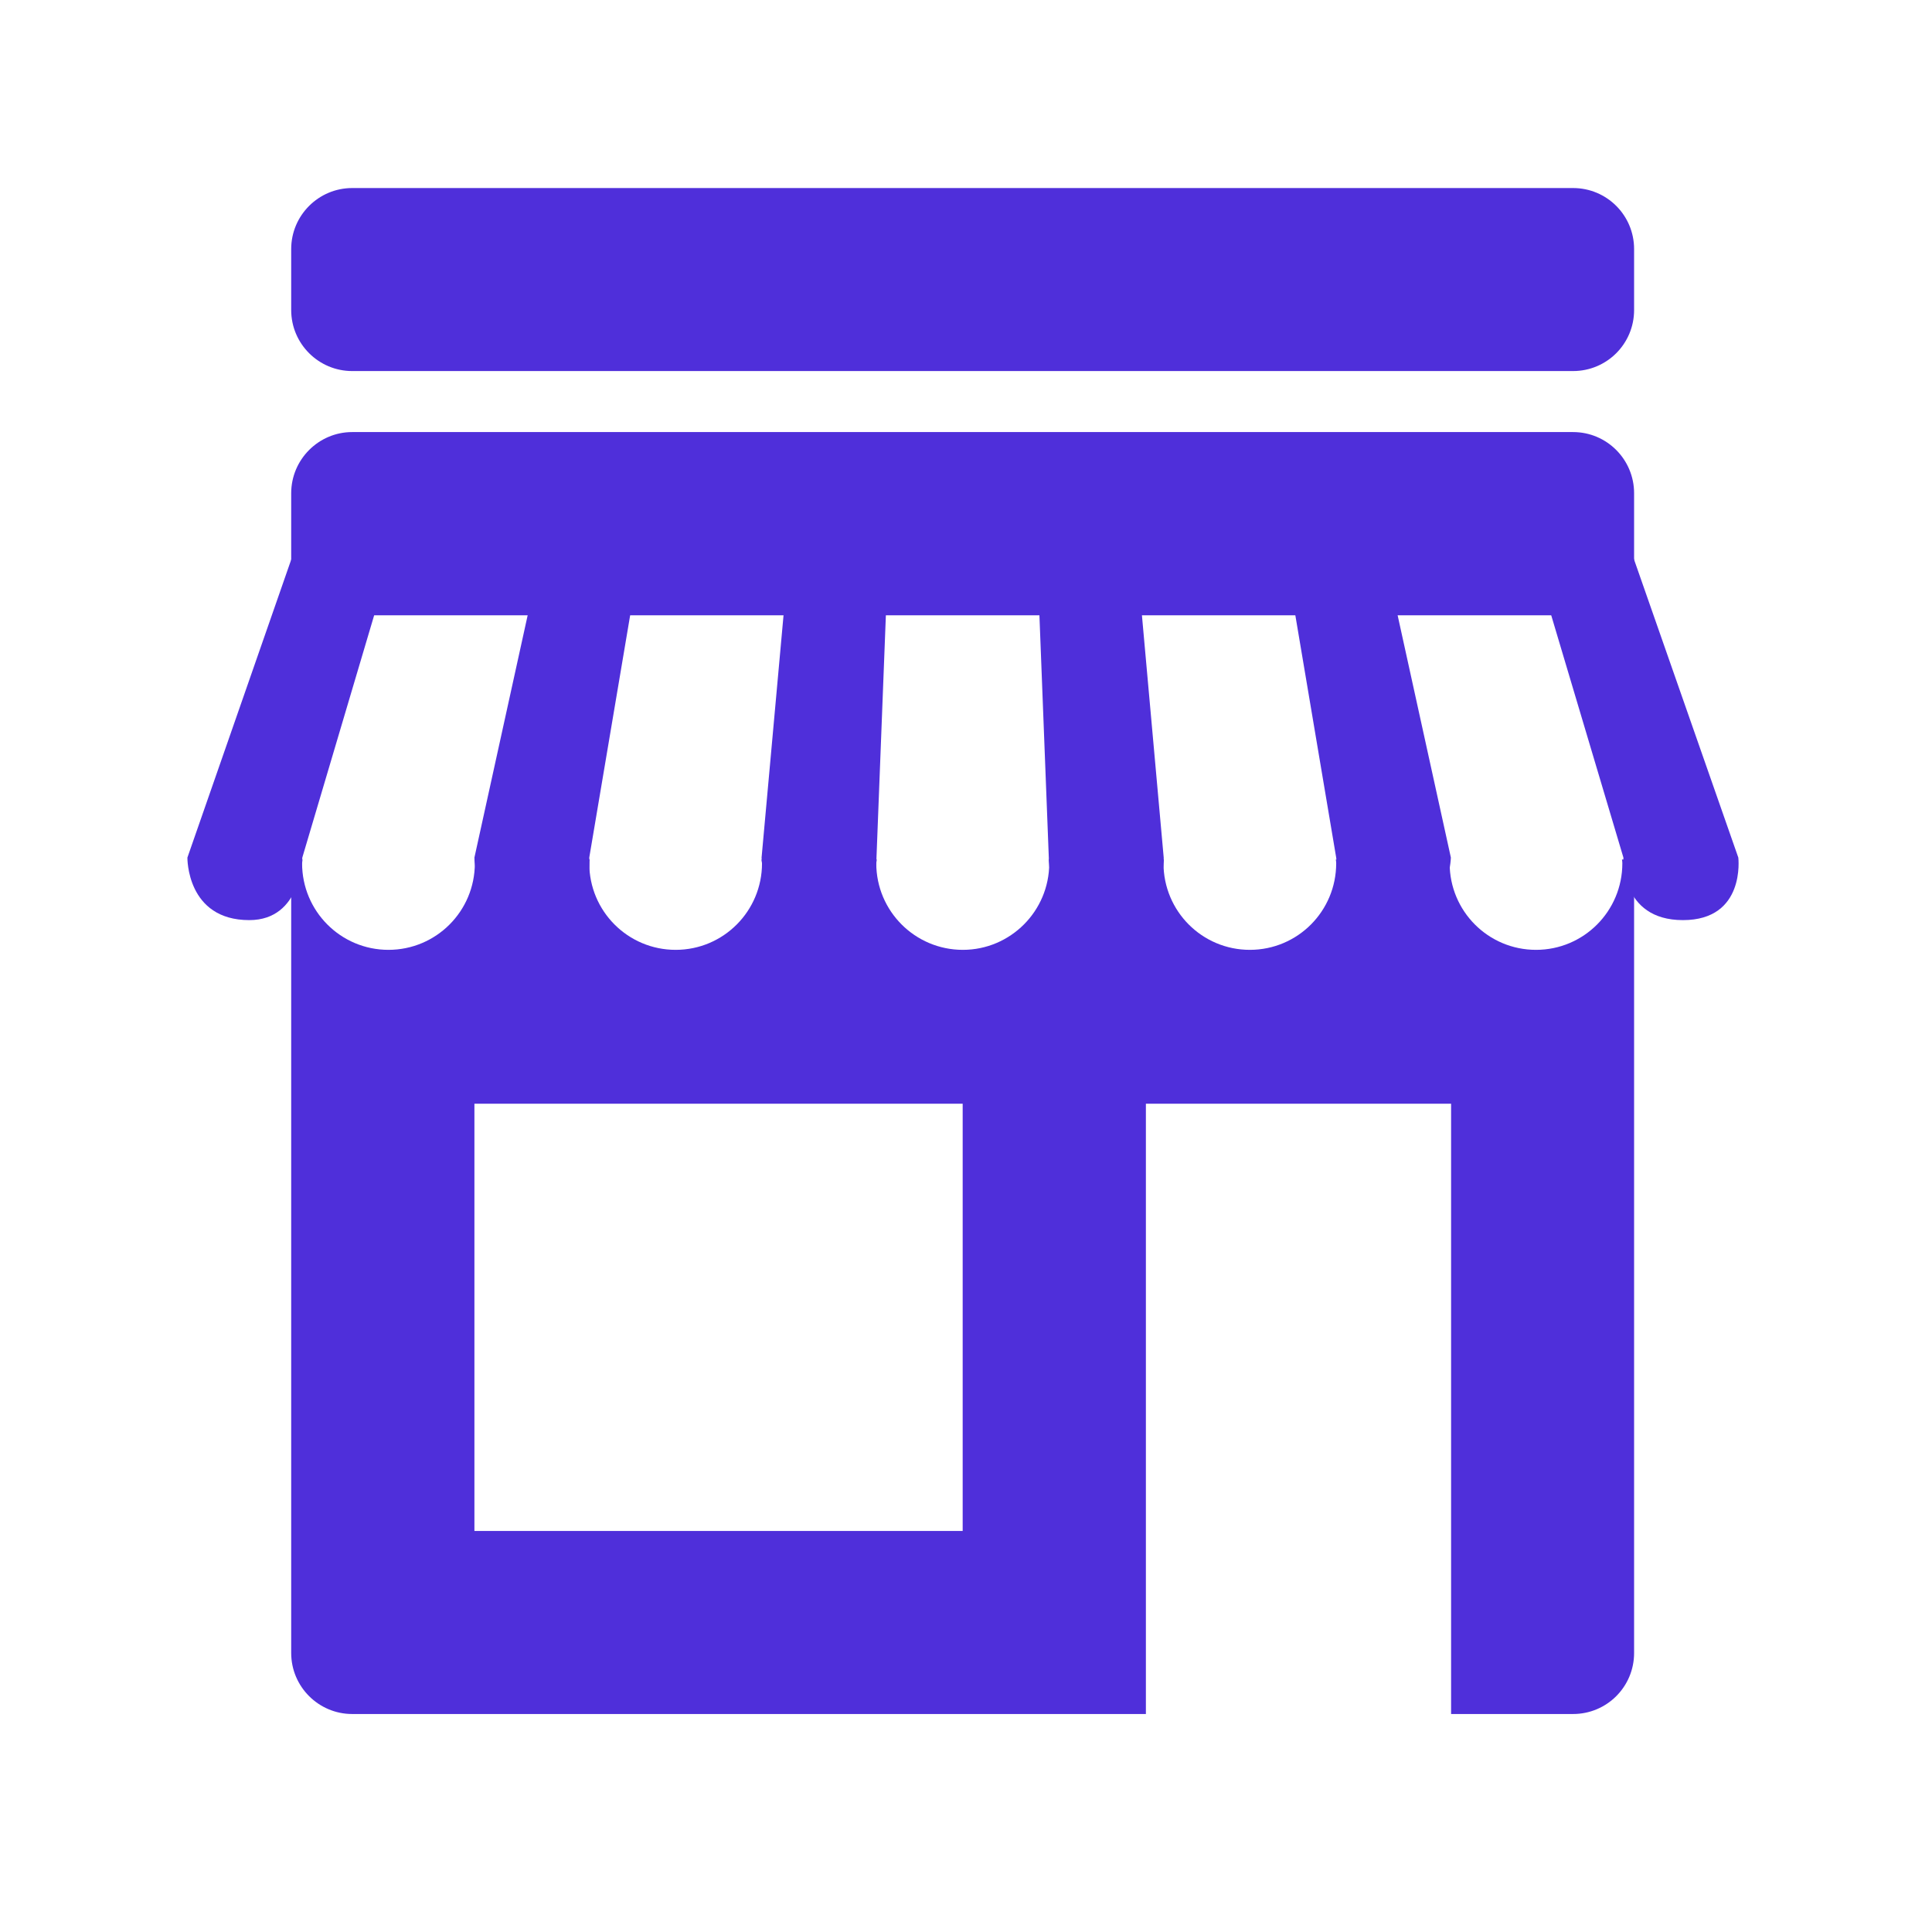 <svg xmlns="http://www.w3.org/2000/svg" xmlns:xlink="http://www.w3.org/1999/xlink" width="48" zoomAndPan="magnify" viewBox="0 0 36 36" height="48" preserveAspectRatio="xMidYMid meet" version="1.0"><defs><clipPath id="b06644a295"><path d="M 5 3.504 L 31 3.504 L 31 7 L 5 7 Z M 5 3.504 " clip-rule="nonzero"/></clipPath><clipPath id="4c58ad6083"><path d="M 3.207 10 L 8 10 L 8 18 L 3.207 18 Z M 3.207 10 " clip-rule="nonzero"/></clipPath><clipPath id="d6f3b57c5b"><path d="M 5 16 L 31 16 L 31 31.961 L 5 31.961 Z M 5 16 " clip-rule="nonzero"/></clipPath></defs><g clip-path="url(#b06644a295)"><path fill="#4f2fda" d="M 6.562 6.914 C 5.938 6.914 5.426 6.406 5.426 5.777 L 5.426 4.641 C 5.426 4.012 5.938 3.504 6.562 3.504 L 29.312 3.504 C 29.941 3.504 30.449 4.012 30.449 4.641 L 30.449 5.777 C 30.449 6.406 29.941 6.914 29.312 6.914 Z M 6.562 6.914 " fill-opacity="1" fill-rule="nonzero"/></g><g clip-path="url(#4c58ad6083)"><path fill="#4f2fda" d="M 5.461 10.328 L 3.492 15.98 C 3.492 15.98 3.473 17.145 4.645 17.145 C 5.629 17.145 5.633 15.98 5.633 15.98 L 7.309 10.328 Z M 5.461 10.328 " fill-opacity="1" fill-rule="nonzero"/></g><path fill="#4f2fda" d="M 10.082 10.328 L 8.84 15.98 C 8.84 15.98 8.852 17.145 9.977 17.145 C 11.102 17.145 10.98 15.98 10.98 15.98 L 11.934 10.328 Z M 10.082 10.328 " fill-opacity="1" fill-rule="nonzero"/><path fill="#4f2fda" d="M 14.703 10.328 L 14.191 15.98 C 14.191 15.98 14.207 17.145 15.289 17.145 C 16.375 17.145 16.332 15.98 16.332 15.98 L 16.551 10.328 Z M 14.703 10.328 " fill-opacity="1" fill-rule="nonzero"/><path fill="#4f2fda" d="M 19.324 10.328 L 19.543 15.98 C 19.543 15.98 19.504 17.145 20.621 17.145 C 21.742 17.145 21.684 15.98 21.684 15.98 L 21.176 10.328 Z M 19.324 10.328 " fill-opacity="1" fill-rule="nonzero"/><path fill="#4f2fda" d="M 23.945 10.328 L 24.898 15.98 C 24.898 15.98 24.977 17.145 26.023 17.145 C 27.004 17.145 27.035 15.98 27.035 15.98 L 25.793 10.328 Z M 23.945 10.328 " fill-opacity="1" fill-rule="nonzero"/><path fill="#4f2fda" d="M 28.566 10.328 L 30.25 15.98 C 30.25 15.98 30.184 17.145 31.359 17.145 C 32.531 17.145 32.391 15.98 32.391 15.98 L 30.414 10.328 Z M 28.566 10.328 " fill-opacity="1" fill-rule="nonzero"/><path fill="#4f2fda" d="M 5.426 11.465 L 5.426 9.191 C 5.426 8.562 5.938 8.051 6.562 8.051 L 29.312 8.051 C 29.941 8.051 30.449 8.562 30.449 9.191 L 30.449 11.465 Z M 5.426 11.465 " fill-opacity="1" fill-rule="nonzero"/><g clip-path="url(#d6f3b57c5b)"><path fill="#4f2fda" d="M 30.223 16.016 C 30.227 16.039 30.23 16.062 30.23 16.086 C 30.23 16.977 29.512 17.699 28.621 17.699 C 27.73 17.699 27.012 16.977 27.012 16.086 C 27.012 16.062 27.016 16.039 27.02 16.016 L 24.891 16.016 C 24.895 16.039 24.898 16.062 24.898 16.086 C 24.898 16.977 24.18 17.699 23.289 17.699 C 22.398 17.699 21.68 16.977 21.68 16.086 C 21.68 16.062 21.688 16.039 21.688 16.016 L 19.543 16.016 C 19.543 16.039 19.551 16.062 19.551 16.086 C 19.551 16.977 18.828 17.699 17.941 17.699 C 17.051 17.699 16.328 16.977 16.328 16.086 C 16.328 16.062 16.336 16.039 16.336 16.016 L 14.191 16.016 C 14.191 16.039 14.199 16.062 14.199 16.086 C 14.199 16.977 13.48 17.699 12.59 17.699 C 11.699 17.699 10.98 16.977 10.98 16.086 C 10.98 16.062 10.984 16.039 10.988 16.016 L 8.84 16.016 C 8.844 16.039 8.848 16.062 8.848 16.086 C 8.848 16.977 8.129 17.699 7.238 17.699 C 6.348 17.699 5.629 16.977 5.629 16.086 C 5.629 16.062 5.637 16.039 5.637 16.016 L 5.426 16.016 L 5.426 30.801 C 5.426 31.43 5.938 31.938 6.562 31.938 L 21.352 31.938 L 21.352 20.566 L 27.039 20.566 L 27.039 31.938 L 29.312 31.938 C 29.941 31.938 30.449 31.43 30.449 30.801 L 30.449 16.016 Z M 17.938 28.527 L 8.84 28.527 L 8.84 20.566 L 17.938 20.566 Z M 17.938 28.527 " fill-opacity="1" fill-rule="nonzero"/></g></svg>